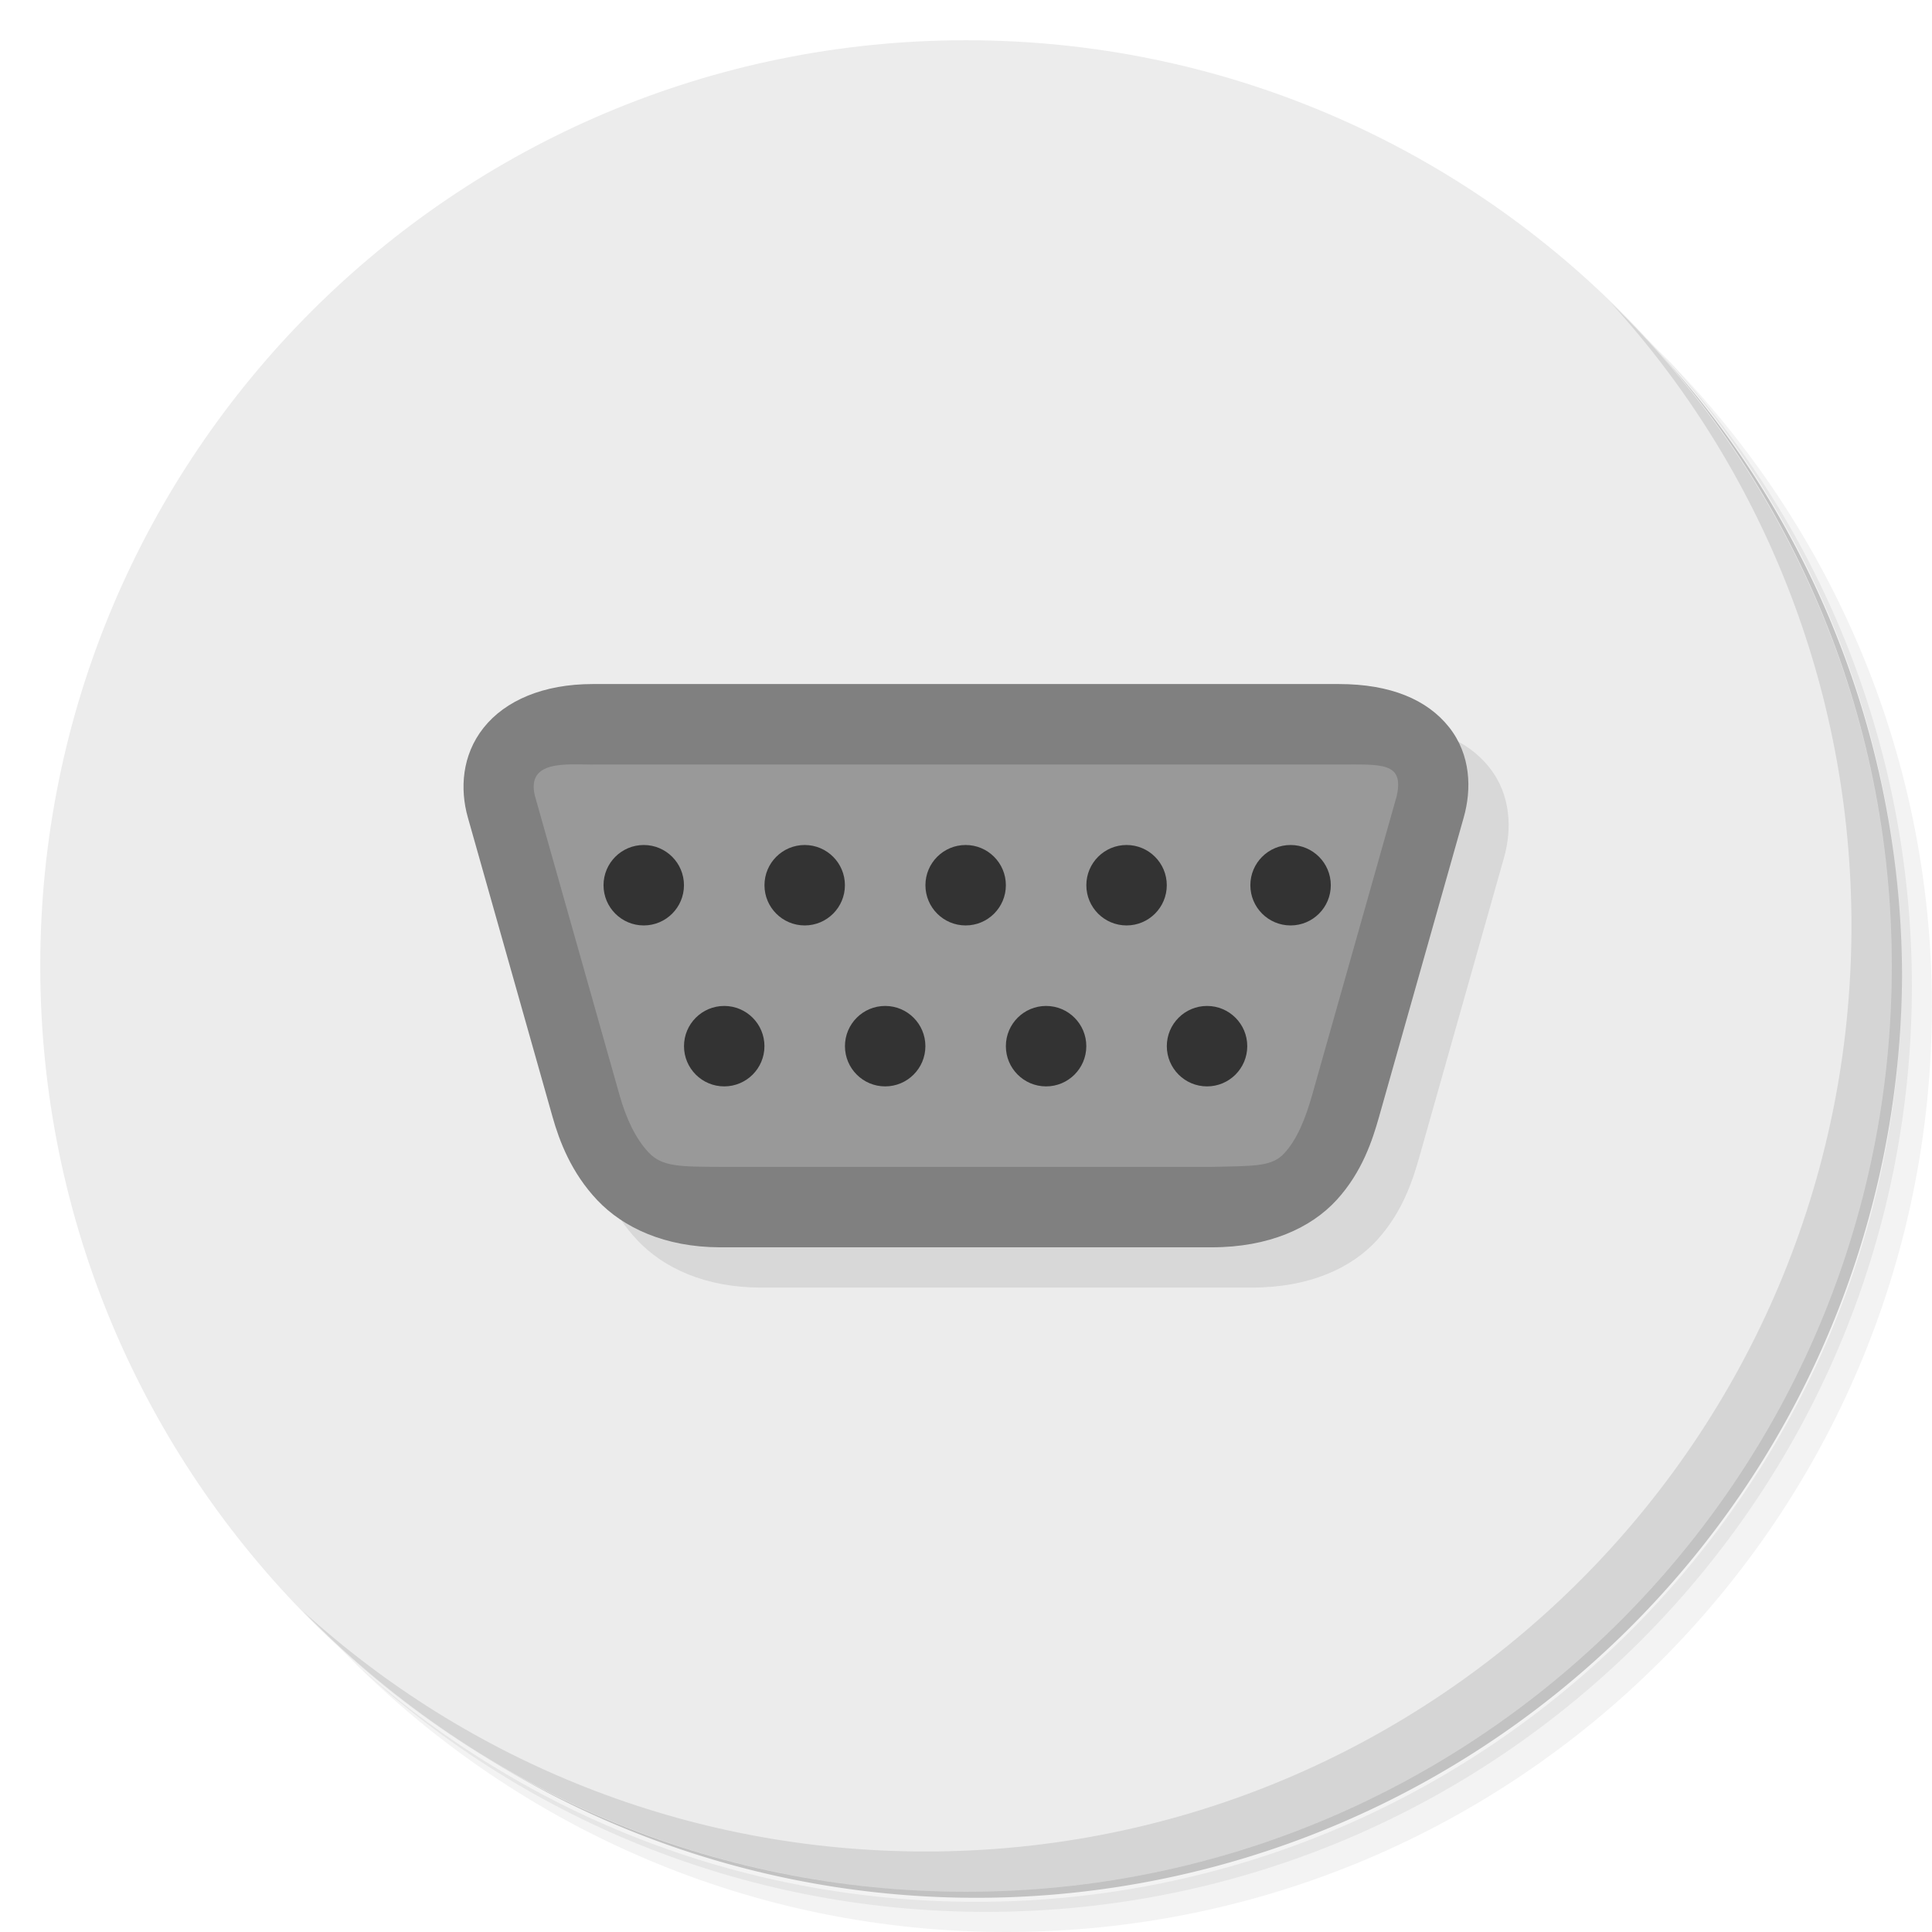 <?xml version="1.0" encoding="UTF-8" standalone="no"?>
<svg
   xmlns:dc="http://purl.org/dc/elements/1.1/"
   xmlns:cc="http://creativecommons.org/ns#"
   xmlns:rdf="http://www.w3.org/1999/02/22-rdf-syntax-ns#"
   xmlns:svg="http://www.w3.org/2000/svg"
   xmlns="http://www.w3.org/2000/svg"
   xmlns:sodipodi="http://sodipodi.sourceforge.net/DTD/sodipodi-0.dtd"
   xmlns:inkscape="http://www.inkscape.org/namespaces/inkscape"
   id="svg2"
   viewBox="0 0 48 48"
   version="1.1"
   width="100%"
   height="100%"
   sodipodi:docname="cutecom.svg"
   inkscape:version="0.92.2 5c3e80d, 2017-08-06">
  <sodipodi:namedview
     pagecolor="#ffffff"
     bordercolor="#666666"
     borderopacity="1"
     objecttolerance="10"
     gridtolerance="10"
     guidetolerance="10"
     inkscape:pageopacity="0"
     inkscape:pageshadow="2"
     inkscape:window-width="785"
     inkscape:window-height="480"
     id="namedview45"
     showgrid="false"
     inkscape:zoom="4.9166667"
     inkscape:cx="24"
     inkscape:cy="24"
     inkscape:window-x="74"
     inkscape:window-y="27"
     inkscape:window-maximized="0"
     inkscape:current-layer="svg2" />
  <defs
     id="defs4">
    <linearGradient
       id="linearGradient3009"
       x1="1"
       y1="47"
       y2="1"
       gradientUnits="userSpaceOnUse">
      <stop
         id="stop3781"
         style="stop-color:#ffeb97"
         offset="0" />
      <stop
         id="stop3783"
         style="stop-color:#ffeeab"
         offset="1" />
    </linearGradient>
  </defs>
  <g
     id="g21">
    <path
       id="path23"
       d="m36.31 5c5.859 4.062 9.688 10.831 9.688 18.5 0 12.426-10.07 22.5-22.5 22.5-7.669 0-14.438-3.828-18.5-9.688 1.037 1.822 2.306 3.499 3.781 4.969 4.085 3.712 9.514 5.969 15.469 5.969 12.703 0 23-10.298 23-23 0-5.954-2.256-11.384-5.969-15.469-1.469-1.475-3.147-2.744-4.969-3.781zm4.969 3.781c3.854 4.113 6.219 9.637 6.219 15.719 0 12.703-10.297 23-23 23-6.081 0-11.606-2.364-15.719-6.219 4.16 4.144 9.883 6.719 16.219 6.719 12.703 0 23-10.298 23-23 0-6.335-2.575-12.06-6.719-16.219z"
       style="opacity:.05" />
    <path
       id="path25"
       d="m41.28 8.781c3.712 4.085 5.969 9.514 5.969 15.469 0 12.703-10.297 23-23 23-5.954 0-11.384-2.256-15.469-5.969 4.113 3.854 9.637 6.219 15.719 6.219 12.703 0 23-10.298 23-23 0-6.081-2.364-11.606-6.219-15.719z"
       style="opacity:.1" />
    <path
       id="path27"
       d="m31.25 2.375c8.615 3.154 14.75 11.417 14.75 21.13 0 12.426-10.07 22.5-22.5 22.5-9.708 0-17.971-6.135-21.12-14.75a23 23 0 0 0 44.875 -7 23 23 0 0 0 -16 -21.875z"
       style="opacity:.2" />
  </g>
  <path
     id="path31"
     d="m24 1c12.703 0 23 10.297 23 23s-10.297 23-23 23-23-10.297-23-23 10.297-23 23-23z"
     style="fill:#ececec" />
  <g
     id="g61">
    <path
       id="path63"
       d="m40.03 7.531c3.712 4.084 5.969 9.514 5.969 15.469 0 12.703-10.297 23-23 23-5.954 0-11.384-2.256-15.469-5.969 4.178 4.291 10.01 6.969 16.469 6.969 12.703 0 23-10.298 23-23 0-6.462-2.677-12.291-6.969-16.469z"
       style="opacity:.1" />
  </g>
  <g
     id="g4178"
     transform="translate(1 1)"
     style="opacity:.1;fill:#1a1a1a">
    <g
       id="g4180"
       transform="matrix(.875 0 0 .875 1.208 3.989)"
       style="fill:#1a1a1a">
      <g
         id="g4182"
         transform="translate(2.071 -1.142)"
         style="fill:#1a1a1a">
        <path
           id="path4184"
           style="fill:#1a1a1a;fill-rule:evenodd"
           d="m12.923 17.18c-2.377-0.022-2.47 2.437-2.139 3.45l2.406 7.364c0.426 1.304 1.103 3.007 3.797 3.017h13.969c2.841 0 3.371-1.713 3.797-3.017l2.406-7.364c0.348-1.065-0.367-3.425-2.796-3.248l-10.695-0.101z" />
        <path
           id="path4186"
           d="m13.377 16.006c-1.398 0-2.484 0.467-3.1 1.245-0.616 0.778-0.672 1.738-0.445 2.541l2.406 8.506c0.194 0.686 0.534 1.587 1.272 2.365 0.737 0.778 1.915 1.331 3.475 1.336h13.971c1.623 0 2.818-0.55 3.545-1.344 0.727-0.794 1.018-1.704 1.203-2.357l2.406-8.506c0.226-0.799 0.205-1.776-0.416-2.56-0.621-0.785-1.667-1.226-3.129-1.226h-10.594zm0 2.285h10.594 10.594c1.207 0 1.855-0.076 1.643 0.89l-2.406 8.506c-0.189 0.666-0.428 1.25-0.783 1.638-0.355 0.388-0.845 0.363-2.062 0.39h-13.965-0.004c-1.131-0.005-1.639-0.003-2.019-0.405-0.381-0.402-0.647-0.989-0.826-1.622l-2.406-8.506c-0.25-1.028 0.903-0.889 1.643-0.89z"
           style="isolation:auto;text-decoration-color:#000000;text-decoration-line:none;block-progression:tb;opacity:1;color:#000000;text-decoration-style:solid;fill:#1a1a1a;text-indent:0;white-space:normal;shape-rendering:auto;image-rendering:auto;text-transform:none;color-rendering:auto;solid-color:#000000;mix-blend-mode:normal;fill-rule:evenodd" />
        <g
           id="g4189"
           transform="translate(76.932 -24.288)"
           style="fill:#1a1a1a">
          <circle
             id="circle4191"
             cy="46.006"
             style="fill:#1a1a1a;opacity:1"
             r="1.142"
             cx="-62.105" />
          <circle
             id="circle4193"
             cy="46.006"
             style="fill:#1a1a1a;opacity:1"
             r="1.142"
             cx="-57.535" />
          <circle
             id="circle4195"
             cy="46.006"
             style="fill:#1a1a1a;opacity:1"
             r="1.142"
             cx="-52.965" />
          <circle
             id="circle4197"
             cy="46.006"
             style="fill:#1a1a1a;opacity:1"
             r="1.142"
             cx="-48.396" />
          <circle
             id="circle4199"
             cy="46.006"
             style="fill:#1a1a1a;opacity:1"
             r="1.142"
             cx="-43.739" />
          <circle
             id="circle4201"
             cy="50.576"
             style="fill:#1a1a1a;opacity:1"
             r="1.142"
             cx="-59.82" />
          <circle
             id="circle4203"
             cy="50.576"
             style="fill:#1a1a1a;opacity:1"
             r="1.142"
             cx="-55.25" />
          <circle
             id="circle4205"
             cy="50.576"
             style="fill:#1a1a1a;opacity:1"
             r="1.142"
             cx="-50.681" />
          <circle
             id="circle4207"
             cy="50.576"
             style="fill:#1a1a1a;opacity:1"
             r="1.142"
             cx="-46.111" />
        </g>
      </g>
    </g>
  </g>
  <g
     id="g4341">
    <g
       id="g4174"
       transform="matrix(.875 0 0 .875 1.208 3.989)">
      <g
         id="g4188"
         transform="translate(2.071 -1.142)">
        <path
           id="path4337"
           d="m12.923 17.18c-2.377-0.022-2.47 2.437-2.139 3.45l2.406 7.364c0.426 1.304 1.103 3.007 3.797 3.017h13.969c2.841 0 3.371-1.713 3.797-3.017l2.406-7.364c0.348-1.065-0.367-3.425-2.796-3.248l-10.695-0.101z"
           style="fill:#999;fill-rule:evenodd" />
        <path
           id="path4170"
           style="isolation:auto;text-decoration-color:#000000;text-decoration-line:none;block-progression:tb;color:#000000;text-decoration-style:solid;fill:#808080;text-indent:0;white-space:normal;shape-rendering:auto;image-rendering:auto;text-transform:none;color-rendering:auto;solid-color:#000000;mix-blend-mode:normal;fill-rule:evenodd"
           d="m13.377 16.006c-1.398 0-2.484 0.467-3.1 1.245-0.616 0.778-0.672 1.738-0.445 2.541l2.406 8.506c0.194 0.686 0.534 1.587 1.272 2.365 0.737 0.778 1.915 1.331 3.475 1.336h13.971c1.623 0 2.818-0.55 3.545-1.344 0.727-0.794 1.018-1.704 1.203-2.357l2.406-8.506c0.226-0.799 0.205-1.776-0.416-2.56-0.621-0.785-1.667-1.226-3.129-1.226h-10.594zm0 2.285h10.594 10.594c1.207 0 1.855-0.076 1.643 0.89l-2.406 8.506c-0.189 0.666-0.428 1.25-0.783 1.638-0.355 0.388-0.845 0.363-2.062 0.39h-13.965-0.004c-1.131-0.005-1.639-0.003-2.019-0.405-0.381-0.402-0.647-0.989-0.826-1.622l-2.406-8.506c-0.25-1.028 0.903-0.889 1.643-0.89z" />
        <g
           id="g4269"
           transform="translate(76.932 -24.288)"
           style="fill:#333">
          <circle
             id="circle4271"
             cy="46.006"
             style="fill:#333"
             r="1.142"
             cx="-62.105" />
          <circle
             id="circle4273"
             cy="46.006"
             style="fill:#333"
             r="1.142"
             cx="-57.535" />
          <circle
             id="circle4275"
             cy="46.006"
             style="fill:#333"
             r="1.142"
             cx="-52.965" />
          <circle
             id="circle4277"
             cy="46.006"
             style="fill:#333"
             r="1.142"
             cx="-48.396" />
          <circle
             id="circle4279"
             cy="46.006"
             style="fill:#333"
             r="1.142"
             cx="-43.739" />
          <circle
             id="circle4281"
             cy="50.576"
             style="fill:#333"
             r="1.142"
             cx="-59.82" />
          <circle
             id="circle4283"
             cy="50.576"
             style="fill:#333"
             r="1.142"
             cx="-55.25" />
          <circle
             id="circle4285"
             cy="50.576"
             style="fill:#333"
             r="1.142"
             cx="-50.681" />
          <circle
             id="circle4287"
             cy="50.576"
             style="fill:#333"
             r="1.142"
             cx="-46.111" />
        </g>
      </g>
    </g>
  </g>
</svg>
